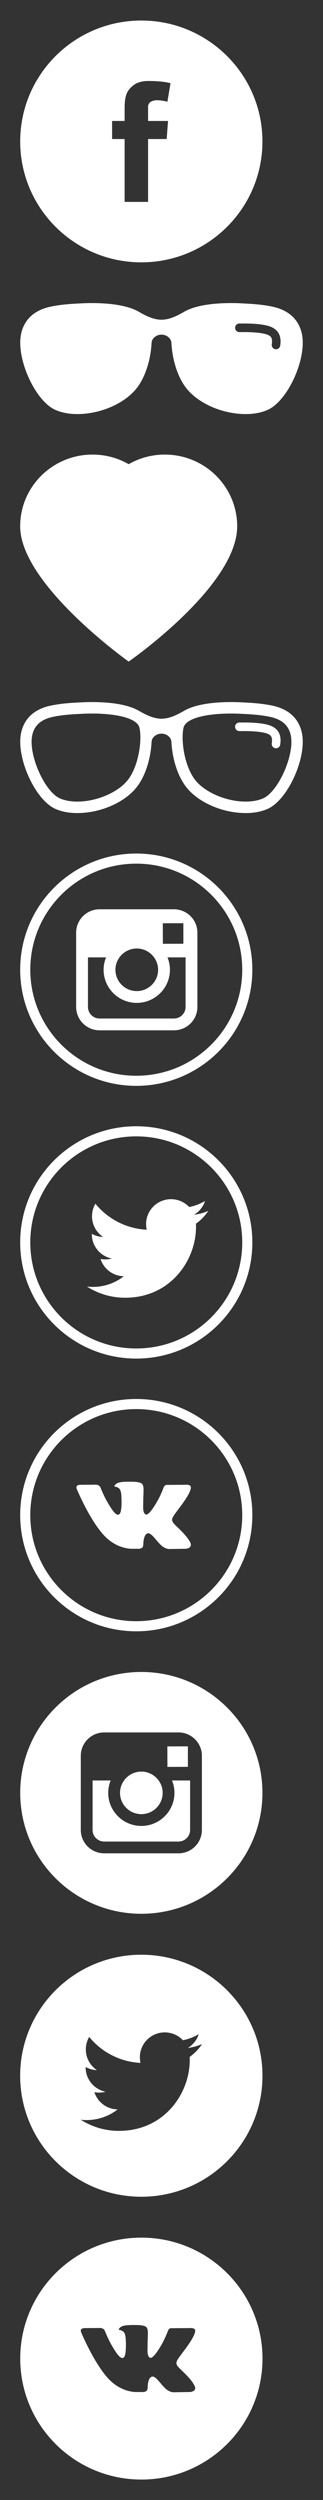 <?xml version="1.0"?>
<!--Icons from directory ""-->
<svg xmlns="http://www.w3.org/2000/svg" width="64" height="495" viewBox="0 0 64 495"><rect x="0" y="0" width="64" height="495" fill="#333333" stroke="none"/><svg xmlns:xlink="http://www.w3.org/1999/xlink" height="56" width="56" preserveAspectRatio="xMidYMid" viewBox="-4 -4 56.063 55.94" id="facebook" y="0"><defs><style>.cls-1 {        fill: #fff;        fill-rule: evenodd;      }</style></defs><path d="m24.032 0.009c-13.268 0-24.024 10.73-24.024 23.966s10.756 23.966 24.024 23.966 24.025-10.73 24.025-23.966-10.757-23.966-24.025-23.966zm-3.312 35.949v-12.456h-2.484v-3.586h2.484v-2.408c0-1.061 0.027-2.699 0.8-3.713 0.815-1.074 1.932-1.804 3.855-1.804 3.134 0 4.453 0.446 4.453 0.446l-0.621 3.67s-1.035-0.298-2-0.298c-0.967 0-1.832 0.345-1.832 1.309v2.798h3.961l-0.276 3.586h-3.685v12.456h-4.655z" class="cls-1"/></svg><svg xmlns:xlink="http://www.w3.org/1999/xlink" height="30" width="64" preserveAspectRatio="xMidYMid" viewBox="-4 -4 64.062 30" id="glasses" y="56"><defs><style>.cls-1 {        fill: #fff;        fill-rule: evenodd;      }</style></defs><path d="m49.027 21.194c-1.226 0.533-2.676 0.803-4.301 0.803-4.74 0-9.664-2.218-11.975-5.395-1.807-2.492-2.623-5.976-2.757-8.779-0.003 0.001-0.005 0.004-0.007 0.005-0.062-0.923-1.041-1.569-1.88-1.569h-0.154c-0.838 0-1.818 0.646-1.879 1.569-0.002-0.002-0.005-0.004-0.007-0.005-0.133 2.802-0.95 6.286-2.756 8.776-2.312 3.18-7.237 5.398-11.975 5.398-1.626 0-3.075-0.27-4.306-0.805-4.03-1.73-7.872-10.186-6.847-15.079 0.602-2.841 2.603-4.704 5.788-5.392 2.168-0.467 4.412-0.578 5.617-0.637 0.222-0.011 0.413-0.02 0.565-0.03 0.029-0.001 0.83-0.054 2.027-0.054 3.367 0 7.274 0.385 9.634 1.887 0.74 0.391 2.431 1.412 4.215 1.412 1.783 0 3.474-1.02 4.214-1.41 2.359-1.503 6.27-1.889 9.637-1.889 1.197 0 1.998 0.053 2.03 0.055 0.149 0.009 0.34 0.018 0.563 0.029 1.204 0.059 3.449 0.17 5.615 0.637 3.186 0.688 5.188 2.552 5.788 5.39 1.027 4.896-2.815 13.352-6.849 15.083zm2.081-15.444c-0.703-0.979-1.915-1.288-3.011-1.463-1.649-0.258-3.33-0.245-4.234-0.239l-0.384 0.001h-0.003c-0.465 0-0.844 0.379-0.847 0.849-0.001 0.47 0.376 0.853 0.842 0.855l0.406-0.001c0.853-0.007 2.447-0.018 3.958 0.218 1.05 0.168 1.638 0.409 1.903 0.778 0.215 0.299 0.271 0.777 0.167 1.419-0.074 0.465 0.238 0.902 0.699 0.978 0.046 0.008 0.093 0.012 0.137 0.012 0.407 0 0.765-0.297 0.832-0.716 0.181-1.122 0.029-2.002-0.465-2.691z" class="cls-1"/></svg><svg xmlns:xlink="http://www.w3.org/1999/xlink" height="49" width="51" preserveAspectRatio="xMidYMid" viewBox="-4 -4 51 49" id="heart" y="86"><defs><style>.cls-1 {        fill: #fff;        fill-rule: evenodd;      }</style></defs><path d="m28.662 0.007c-2.61 0-5.057 0.692-7.165 1.901-2.108-1.209-4.556-1.901-7.167-1.901-7.915 0-14.332 6.359-14.332 14.203 0 11.505 21.498 26.786 21.498 26.786s21.498-14.921 21.498-26.786c0-7.845-6.417-14.203-14.332-14.203z" class="cls-1"/></svg><svg xmlns:xlink="http://www.w3.org/1999/xlink" height="30" width="64" preserveAspectRatio="xMidYMid" viewBox="-4 -4 64.062 30" id="hover_glasses" y="135"><defs><style>.cls-1 {        fill: #fff;        fill-rule: evenodd;      }</style></defs><path d="m49.027 21.194c-1.226 0.533-2.676 0.803-4.301 0.803-4.74 0-9.664-2.218-11.975-5.395-1.807-2.492-2.623-5.976-2.757-8.779-0.003 0.001-0.005 0.004-0.007 0.005-0.062-0.923-1.041-1.569-1.88-1.569h-0.154c-0.838 0-1.818 0.646-1.879 1.569-0.002-0.002-0.005-0.004-0.007-0.005-0.133 2.802-0.95 6.286-2.756 8.776-2.312 3.18-7.236 5.398-11.975 5.398-1.627 0-3.075-0.27-4.306-0.805-4.03-1.73-7.872-10.186-6.847-15.079 0.602-2.841 2.603-4.704 5.788-5.392 2.168-0.467 4.412-0.578 5.617-0.637 0.222-0.011 0.413-0.02 0.564-0.03 0.03-0.001 0.831-0.054 2.028-0.054 3.367 0 7.274 0.385 9.633 1.887 0.741 0.391 2.432 1.412 4.216 1.412 1.783 0 3.474-1.02 4.214-1.41 2.359-1.503 6.27-1.889 9.637-1.889 1.197 0 1.998 0.053 2.03 0.055 0.149 0.009 0.34 0.018 0.563 0.029 1.204 0.059 3.449 0.17 5.615 0.637 3.186 0.688 5.188 2.552 5.788 5.39 1.027 4.896-2.815 13.352-6.849 15.083zm-25.383-16.157c-0.424-1.705-4.051-2.765-9.464-2.765-1.116 0-1.873 0.05-1.881 0.051-0.164 0.01-0.366 0.02-0.6 0.031-1.222 0.06-3.266 0.16-5.256 0.589-2.314 0.5-3.64 1.692-4.053 3.643-0.802 3.825 2.452 11.199 5.527 12.519 0.94 0.406 2.12 0.621 3.419 0.621 3.938 0 8.304-1.921 10.157-4.467 2.139-2.951 2.704-8.025 2.151-10.222zm30.027 1.546c-0.413-1.948-1.739-3.14-4.054-3.64-1.988-0.428-4.034-0.529-5.256-0.589-0.234-0.011-0.436-0.021-0.596-0.031-0.011-0.001-0.768-0.051-1.885-0.051-5.412 0-9.038 1.059-9.464 2.764-0.55 2.198 0.013 7.272 2.153 10.224 1.851 2.545 6.218 4.466 10.156 4.466 1.299 0 2.48-0.214 3.414-0.619 3.08-1.322 6.335-8.696 5.532-12.524zm-9.794-0.831l-0.405 0.001c-0.467-0.002-0.844-0.385-0.843-0.855 0.003-0.47 0.382-0.849 0.847-0.849h0.003l0.384-0.001c0.905-0.006 2.585-0.019 4.234 0.239 1.096 0.175 2.308 0.484 3.011 1.463 0.494 0.689 0.646 1.569 0.465 2.691-0.067 0.419-0.425 0.716-0.832 0.716-0.045 0-0.091-0.004-0.137-0.012-0.461-0.076-0.773-0.513-0.699-0.978 0.104-0.642 0.048-1.12-0.167-1.419-0.265-0.369-0.853-0.61-1.903-0.778-1.511-0.236-3.105-0.225-3.958-0.218z" class="cls-1"/></svg><svg xmlns:xlink="http://www.w3.org/1999/xlink" height="54" width="54" preserveAspectRatio="xMidYMid" viewBox="-4 -4 54 54" id="hover_instagram" y="165"><defs><style>.cls-1 {        fill: #fff;        fill-rule: evenodd;      }</style></defs><path d="m23 46c-12.703 0-23-10.297-23-23s10.297-23 23-23 23 10.297 23 23-10.297 23-23 23zm0-44c-11.598 0-21 9.402-21 21s9.402 21 21 21 21-9.402 21-21-9.402-21-21-21zm7.468 33.004h-14.738c-2.561 0-4.644-2.078-4.644-4.632v-9.811-4.892c0-2.554 2.083-4.631 4.644-4.631h14.738c2.561 0 4.644 2.077 4.644 4.631v4.892 9.811c0 2.554-2.083 4.632-4.644 4.632zm-3.941-14.443c-0.769-1.062-2.017-1.759-3.428-1.759s-2.66 0.697-3.428 1.759c-0.501 0.693-0.8 1.541-0.8 2.459 0 2.326 1.896 4.218 4.228 4.218 2.331 0 4.229-1.892 4.229-4.218 0-0.918-0.299-1.766-0.801-2.459zm5.805-6.236v-0.527l-0.532 0.002-3.542 0.012 0.014 4.061 4.06-0.012v-3.536zm0.439 6.236h-3.587c0.309 0.76 0.484 1.59 0.484 2.459 0 3.614-2.946 6.554-6.569 6.554s-6.569-2.94-6.569-6.554c0-0.869 0.173-1.699 0.484-2.459h-3.587v9.811c0 1.267 1.032 2.296 2.303 2.296h14.738c1.27 0 2.303-1.029 2.303-2.296v-9.811z" class="cls-1"/></svg><svg xmlns:xlink="http://www.w3.org/1999/xlink" height="54" width="54" preserveAspectRatio="xMidYMid" viewBox="-4 -4 54 54" id="hover_twitter" y="219"><defs><style>.cls-1 {        fill: #fff;        fill-rule: evenodd;      }</style></defs><path d="m23 46c-12.703 0-23-10.297-23-23s10.297-23 23-23 23 10.297 23 23-10.297 23-23 23zm0-44c-11.598 0-21 9.402-21 21s9.402 21 21 21 21-9.402 21-21-9.402-21-21-21zm11.823 17.298c0.009 0.21 0.013 0.423 0.013 0.637 0 6.511-4.963 14.017-14.044 14.017-2.787 0-5.381-0.816-7.566-2.212 0.386 0.046 0.779 0.068 1.178 0.068 2.312 0 4.441-0.788 6.13-2.11-2.16-0.037-3.983-1.463-4.61-3.419 0.3 0.058 0.61 0.087 0.928 0.087 0.451 0 0.887-0.058 1.301-0.173-2.26-0.452-3.96-2.443-3.96-4.831v-0.061c0.665 0.367 1.427 0.591 2.236 0.615-1.324-0.884-2.196-2.392-2.196-4.1 0-0.903 0.243-1.749 0.668-2.479 2.436 2.983 6.072 4.942 10.174 5.148-0.085-0.36-0.127-0.735-0.127-1.122 0-2.72 2.21-4.926 4.935-4.926 1.42 0 2.704 0.598 3.602 1.555 1.126-0.22 2.181-0.63 3.135-1.194-0.367 1.15-1.149 2.115-2.17 2.725 0.999-0.119 1.951-0.384 2.835-0.776-0.66 0.988-1.497 1.855-2.462 2.551z" class="cls-1"/></svg><svg xmlns:xlink="http://www.w3.org/1999/xlink" height="54" width="54" preserveAspectRatio="xMidYMid" viewBox="-4 -4 54 54" id="hover_vk" y="273"><defs><style>.cls-1 {        fill: #fff;        fill-rule: evenodd;      }</style></defs><path d="m23 46c-12.703 0-23-10.297-23-23s10.297-23 23-23 23 10.297 23 23-10.297 23-23 23zm0-44c-11.598 0-21 9.402-21 21s9.402 21 21 21 21-9.402 21-21-9.402-21-21-21zm8.37 23.589c1.813 1.734 2.189 2.578 2.252 2.684 0.749 1.284-0.835 1.385-0.835 1.385l-3.028 0.042s-0.65 0.134-1.507-0.472c-1.131-0.801-2.201-2.885-3.032-2.613-0.845 0.275-0.819 2.152-0.819 2.152s0.007 0.399-0.185 0.612c-0.209 0.232-0.619 0.279-0.619 0.279h-1.355s-2.991 0.186-5.626-2.642c-2.871-3.082-5.409-9.199-5.409-9.199s-0.145-0.401 0.014-0.595c0.176-0.217 0.664-0.232 0.664-0.232l3.24-0.023s0.305 0.054 0.524 0.219c0.181 0.138 0.281 0.391 0.281 0.391s0.524 1.366 1.218 2.602c1.353 2.409 1.984 2.936 2.444 2.679 0.67-0.378 0.468-3.41 0.468-3.41s0.012-1.098-0.338-1.589c-0.27-0.38-0.78-0.491-1.005-0.521-0.183-0.026 0.116-0.461 0.505-0.657 0.582-0.295 1.612-0.311 2.83-0.3 0.947 0.011 1.219 0.072 1.59 0.166 1.118 0.275 0.739 1.35 0.739 3.925 0 0.825-0.145 1.984 0.433 2.37 0.249 0.165 0.855 0.025 2.372-2.633 0.721-1.258 1.26-2.742 1.26-2.742s0.119-0.263 0.301-0.375c0.188-0.115 0.441-0.081 0.441-0.081l3.409-0.021s1.025-0.127 1.192 0.352c0.173 0.499-0.384 1.667-1.776 3.583-2.289 3.141-2.544 2.845-0.643 4.664z" class="cls-1"/></svg><svg xmlns:xlink="http://www.w3.org/1999/xlink" height="56" width="56" preserveAspectRatio="xMidYMid" viewBox="-4 -4 56.063 55.94" id="instagram" y="327"><defs><style>.cls-1 {        fill: #fff;        fill-rule: evenodd;      }</style></defs><path d="m24.034 47.926c-13.27 0-24.024-10.73-24.024-23.966 0-13.235 10.754-23.965 24.024-23.965 13.269 0 24.025 10.73 24.025 23.965 0 13.236-10.756 23.966-24.025 23.966zm12.016-26.425v-4.892c0-2.554-2.083-4.631-4.644-4.631h-14.738c-2.561 0-4.644 2.077-4.644 4.631v4.892 9.811c0 2.554 2.083 4.632 4.644 4.632h14.738c2.561 0 4.644-2.078 4.644-4.632v-9.811zm-4.644 12.107h-14.738c-1.271 0-2.303-1.029-2.303-2.296v-9.811h3.587c-0.311 0.76-0.484 1.59-0.484 2.459 0 3.614 2.946 6.554 6.569 6.554s6.569-2.94 6.569-6.554c0-0.869-0.175-1.699-0.484-2.459h3.587v9.811c0 1.267-1.033 2.296-2.303 2.296zm-2.21-18.856l3.542-0.012 0.532-0.002v0.527 3.536l-4.06 0.012-0.014-4.061zm-5.159 13.426c-2.332 0-4.228-1.892-4.228-4.218 0-0.918 0.299-1.766 0.8-2.459 0.768-1.062 2.017-1.759 3.428-1.759s2.659 0.697 3.428 1.759c0.502 0.693 0.801 1.541 0.801 2.459 0 2.326-1.898 4.218-4.229 4.218z" class="cls-1"/></svg><svg xmlns:xlink="http://www.w3.org/1999/xlink" height="56" width="56" preserveAspectRatio="xMidYMid" viewBox="-4 -4 56.031 55.94" id="twitter" y="383"><defs><style>.cls-1 {        fill: #fff;        fill-rule: evenodd;      }</style></defs><path d="m24.017-0.006c-13.265 0-24.019 10.734-24.019 23.973 0 13.241 10.754 23.973 24.019 23.973 13.264 0 24.017-10.732 24.017-23.973 0-13.239-10.753-23.973-24.017-23.973zm9.587 20.244c0.009 0.21 0.013 0.423 0.013 0.637 0 6.511-4.963 14.017-14.044 14.017-2.787 0-5.381-0.816-7.566-2.212 0.386 0.046 0.779 0.068 1.178 0.068 2.312 0 4.441-0.788 6.13-2.11-2.16-0.037-3.983-1.463-4.61-3.419 0.3 0.058 0.61 0.087 0.928 0.087 0.451 0 0.887-0.058 1.301-0.173-2.26-0.452-3.96-2.443-3.96-4.831v-0.061c0.665 0.367 1.427 0.591 2.236 0.615-1.324-0.884-2.196-2.392-2.196-4.1 0-0.903 0.243-1.749 0.668-2.479 2.436 2.983 6.072 4.942 10.174 5.148-0.085-0.36-0.127-0.735-0.127-1.122 0-2.72 2.21-4.926 4.935-4.926 1.42 0 2.704 0.598 3.602 1.555 1.126-0.22 2.181-0.63 3.135-1.194-0.367 1.15-1.15 2.115-2.17 2.725 0.999-0.119 1.951-0.384 2.835-0.776-0.66 0.988-1.497 1.855-2.462 2.551z" class="cls-1"/></svg><svg xmlns:xlink="http://www.w3.org/1999/xlink" height="56" width="56" preserveAspectRatio="xMidYMid" viewBox="-4 -4 56.031 55.94" id="vk" y="439"><defs><style>.cls-1 {        fill: #fff;        fill-rule: evenodd;      }</style></defs><path d="m24.028 0.01c13.262 0 24.014 10.73 24.014 23.965 0 13.233-10.752 23.963-24.014 23.963-13.264 0-24.017-10.73-24.017-23.963 0-13.235 10.753-23.965 24.017-23.965zm-0.911 30.588h1.355s0.41-0.047 0.619-0.279c0.192-0.213 0.185-0.612 0.185-0.612s-0.026-1.877 0.819-2.152c0.831-0.272 1.901 1.812 3.032 2.613 0.857 0.606 1.507 0.472 1.507 0.472l3.028-0.042s1.584-0.101 0.835-1.385c-0.062-0.106-0.439-0.95-2.252-2.684-1.901-1.819-1.646-1.523 0.643-4.664 1.392-1.916 1.949-3.084 1.776-3.583-0.167-0.479-1.192-0.352-1.192-0.352l-3.409 0.021s-0.253-0.034-0.441 0.081c-0.182 0.112-0.301 0.375-0.301 0.375s-0.539 1.484-1.26 2.742c-1.517 2.658-2.123 2.798-2.372 2.633-0.578-0.386-0.433-1.545-0.433-2.37 0-2.575 0.379-3.65-0.739-3.925-0.371-0.094-0.643-0.155-1.59-0.166-1.218-0.011-2.248 0.005-2.83 0.3-0.389 0.196-0.688 0.631-0.505 0.657 0.225 0.03 0.735 0.141 1.005 0.521 0.35 0.491 0.338 1.589 0.338 1.589s0.202 3.032-0.468 3.41c-0.46 0.257-1.091-0.27-2.444-2.679-0.693-1.236-1.217-2.602-1.217-2.602s-0.101-0.253-0.282-0.391c-0.219-0.165-0.524-0.219-0.524-0.219l-3.24 0.023s-0.488 0.015-0.664 0.232c-0.159 0.194-0.014 0.595-0.014 0.595s2.538 6.117 5.409 9.199c2.635 2.828 5.626 2.642 5.626 2.642z" class="cls-1"/></svg></svg>
